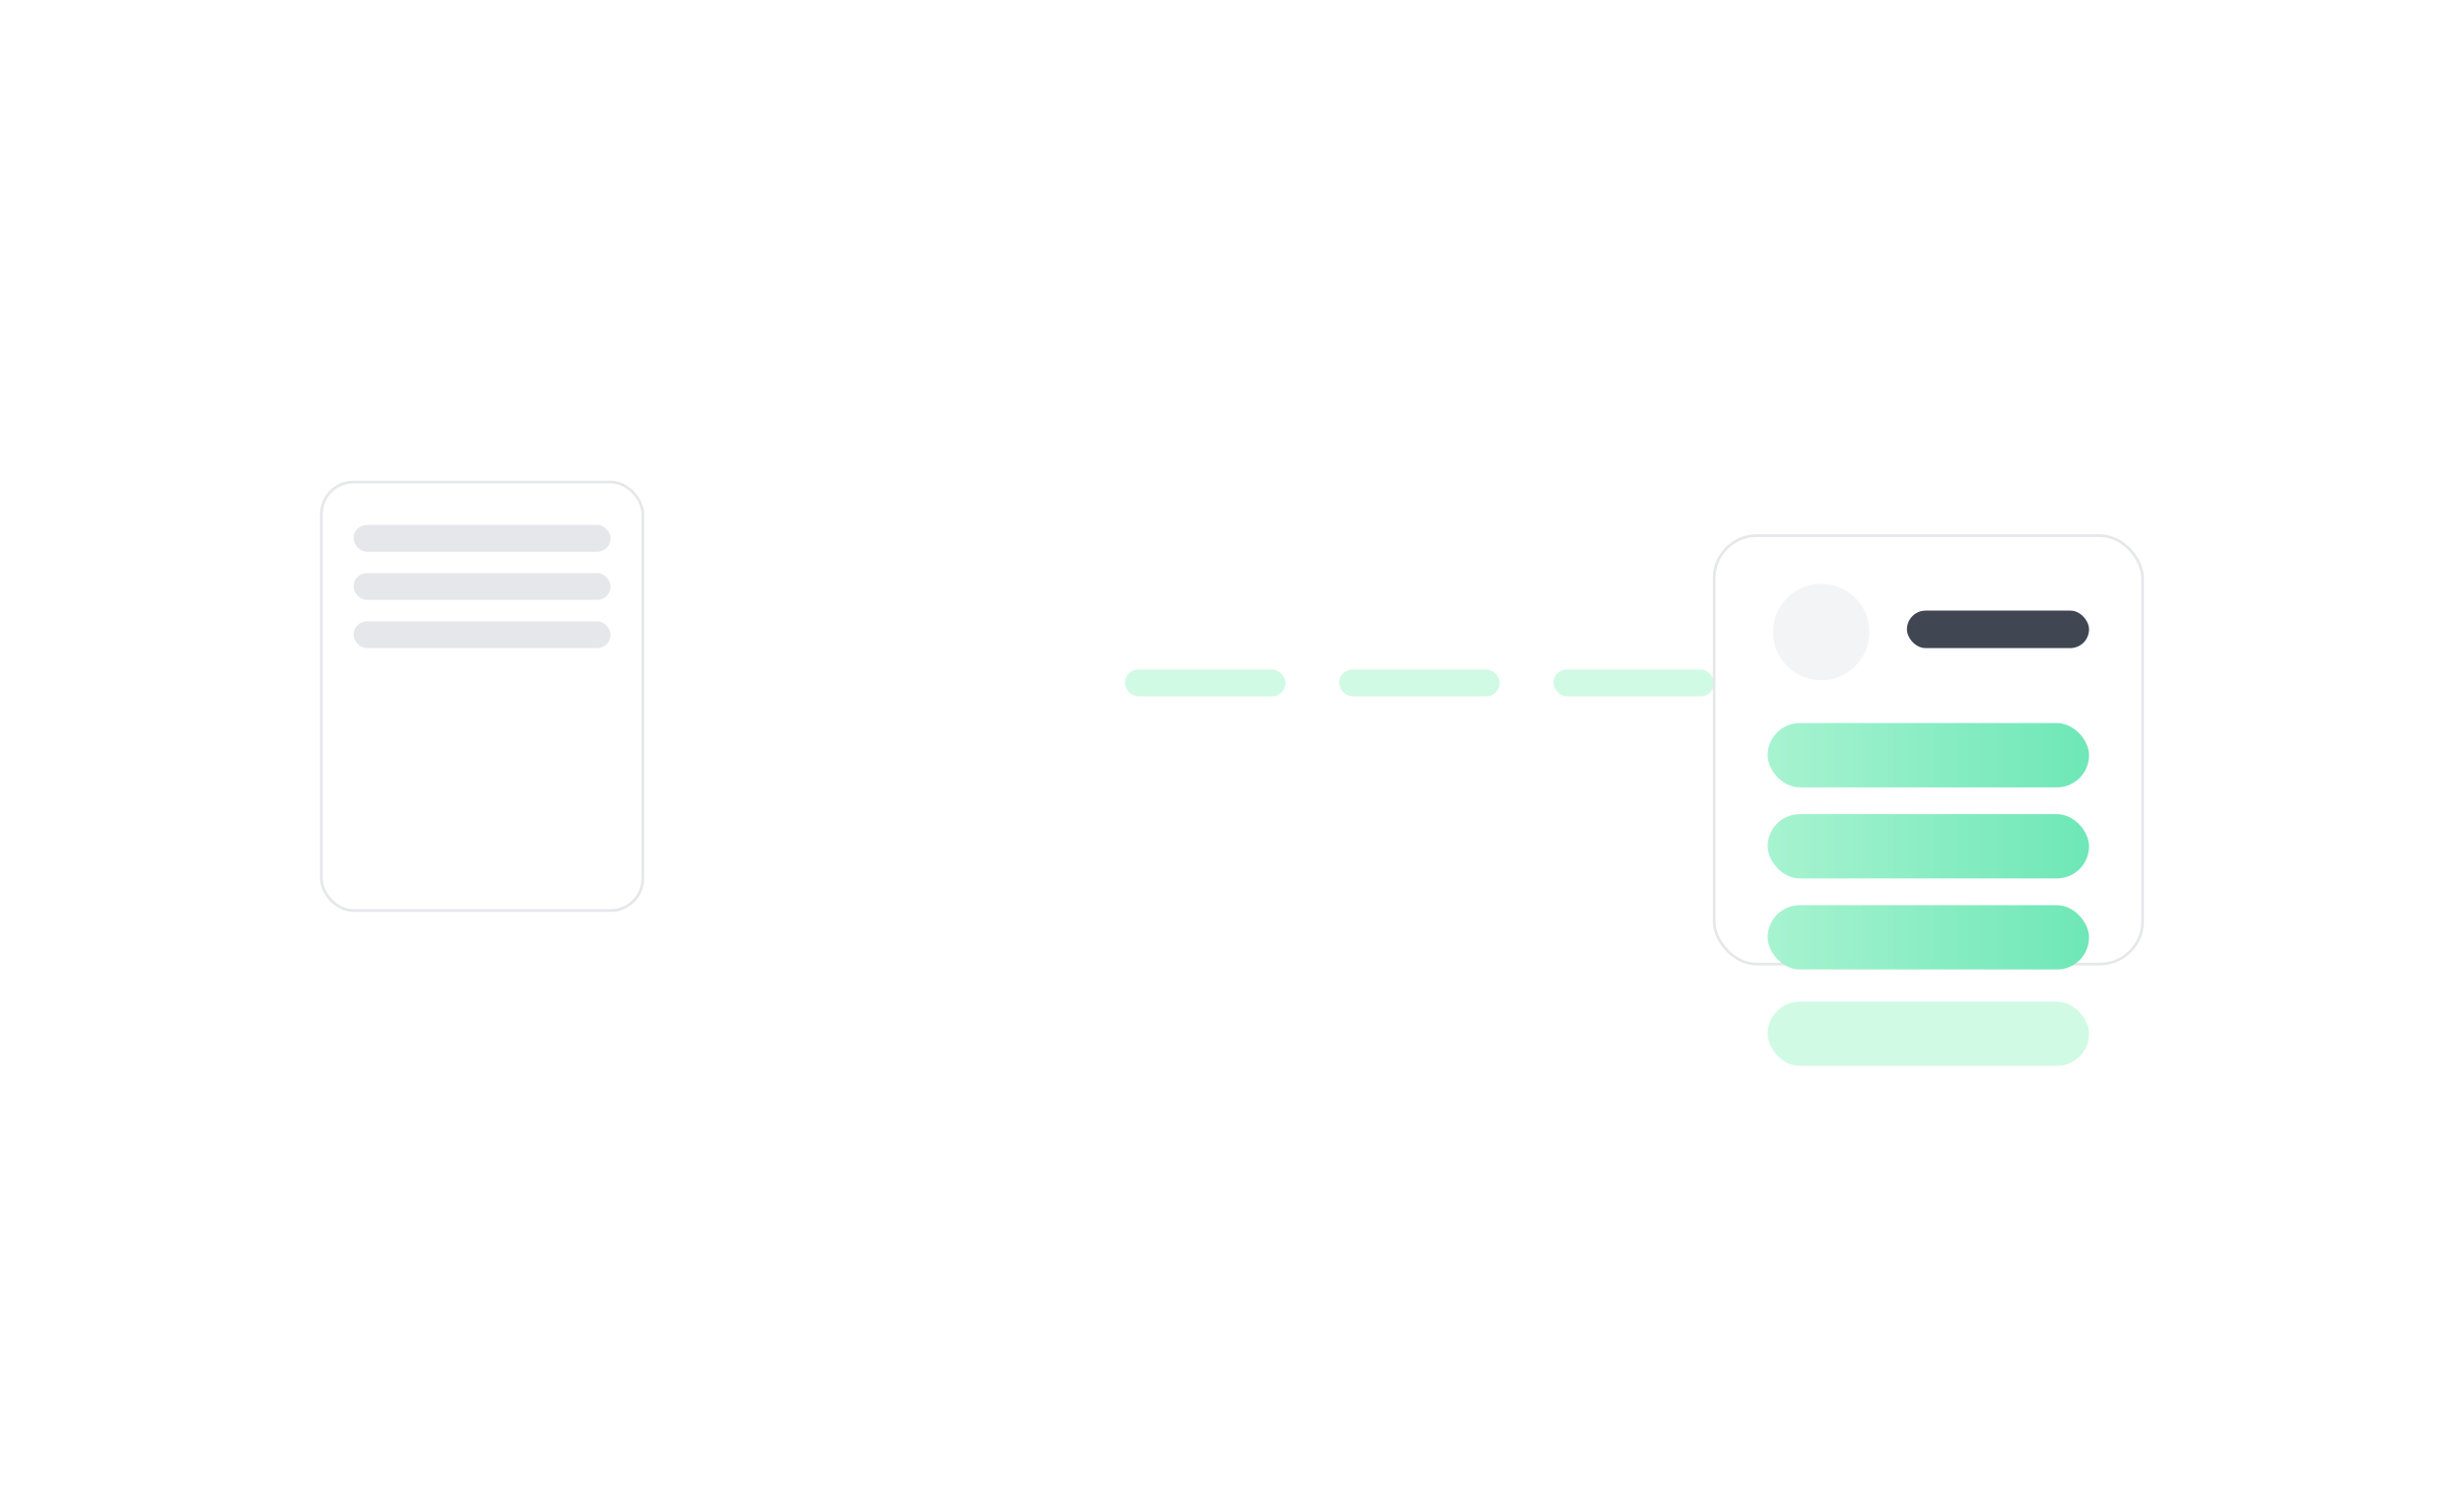 <svg xmlns="http://www.w3.org/2000/svg" width="920" height="560" viewBox="0 0 920 560" role="img" aria-label="Stack to candidate illustration">
  <defs>
    <filter id="s" x="-20%" y="-20%" width="140%" height="140%">
      <feDropShadow dx="0" dy="8" stdDeviation="12" flood-color="#000" flood-opacity="0.12"/>
    </filter>
    <linearGradient id="g" x1="0" x2="1" y1="0" y2="0">
      <stop offset="0" stop-color="#A7F3D0"/>
      <stop offset="1" stop-color="#6EE7B7"/>
    </linearGradient>
  </defs>
  <rect x="120" y="180" width="120" height="160" rx="12" fill="#fff" stroke="#E5E7EB" filter="url(#s)"/>
  <rect x="132" y="196" width="96" height="10" rx="5" fill="#E5E7EB"/>
  <rect x="132" y="214" width="96" height="10" rx="5" fill="#E5E7EB"/>
  <rect x="132" y="232" width="96" height="10" rx="5" fill="#E5E7EB"/>
  <rect x="420" y="250" width="60" height="10" rx="5" fill="#D1FAE5"/>
  <rect x="500" y="250" width="60" height="10" rx="5" fill="#D1FAE5"/>
  <rect x="580" y="250" width="60" height="10" rx="5" fill="#D1FAE5"/>
  <rect x="640" y="200" width="160" height="160" rx="16" fill="#fff" stroke="#E5E7EB" filter="url(#s)"/>
  <circle cx="680" cy="236" r="18" fill="#F3F4F6"/>
  <rect x="712" y="228" width="68" height="14" rx="7" fill="#111827" opacity="0.8"/>
  <rect x="660" y="270" width="120" height="24" rx="12" fill="url(#g)"/>
  <rect x="660" y="304" width="120" height="24" rx="12" fill="url(#g)"/>
  <rect x="660" y="338" width="120" height="24" rx="12" fill="url(#g)"/>
  <rect x="660" y="374" width="120" height="24" rx="12" fill="#D1FAE5"/>
</svg>


